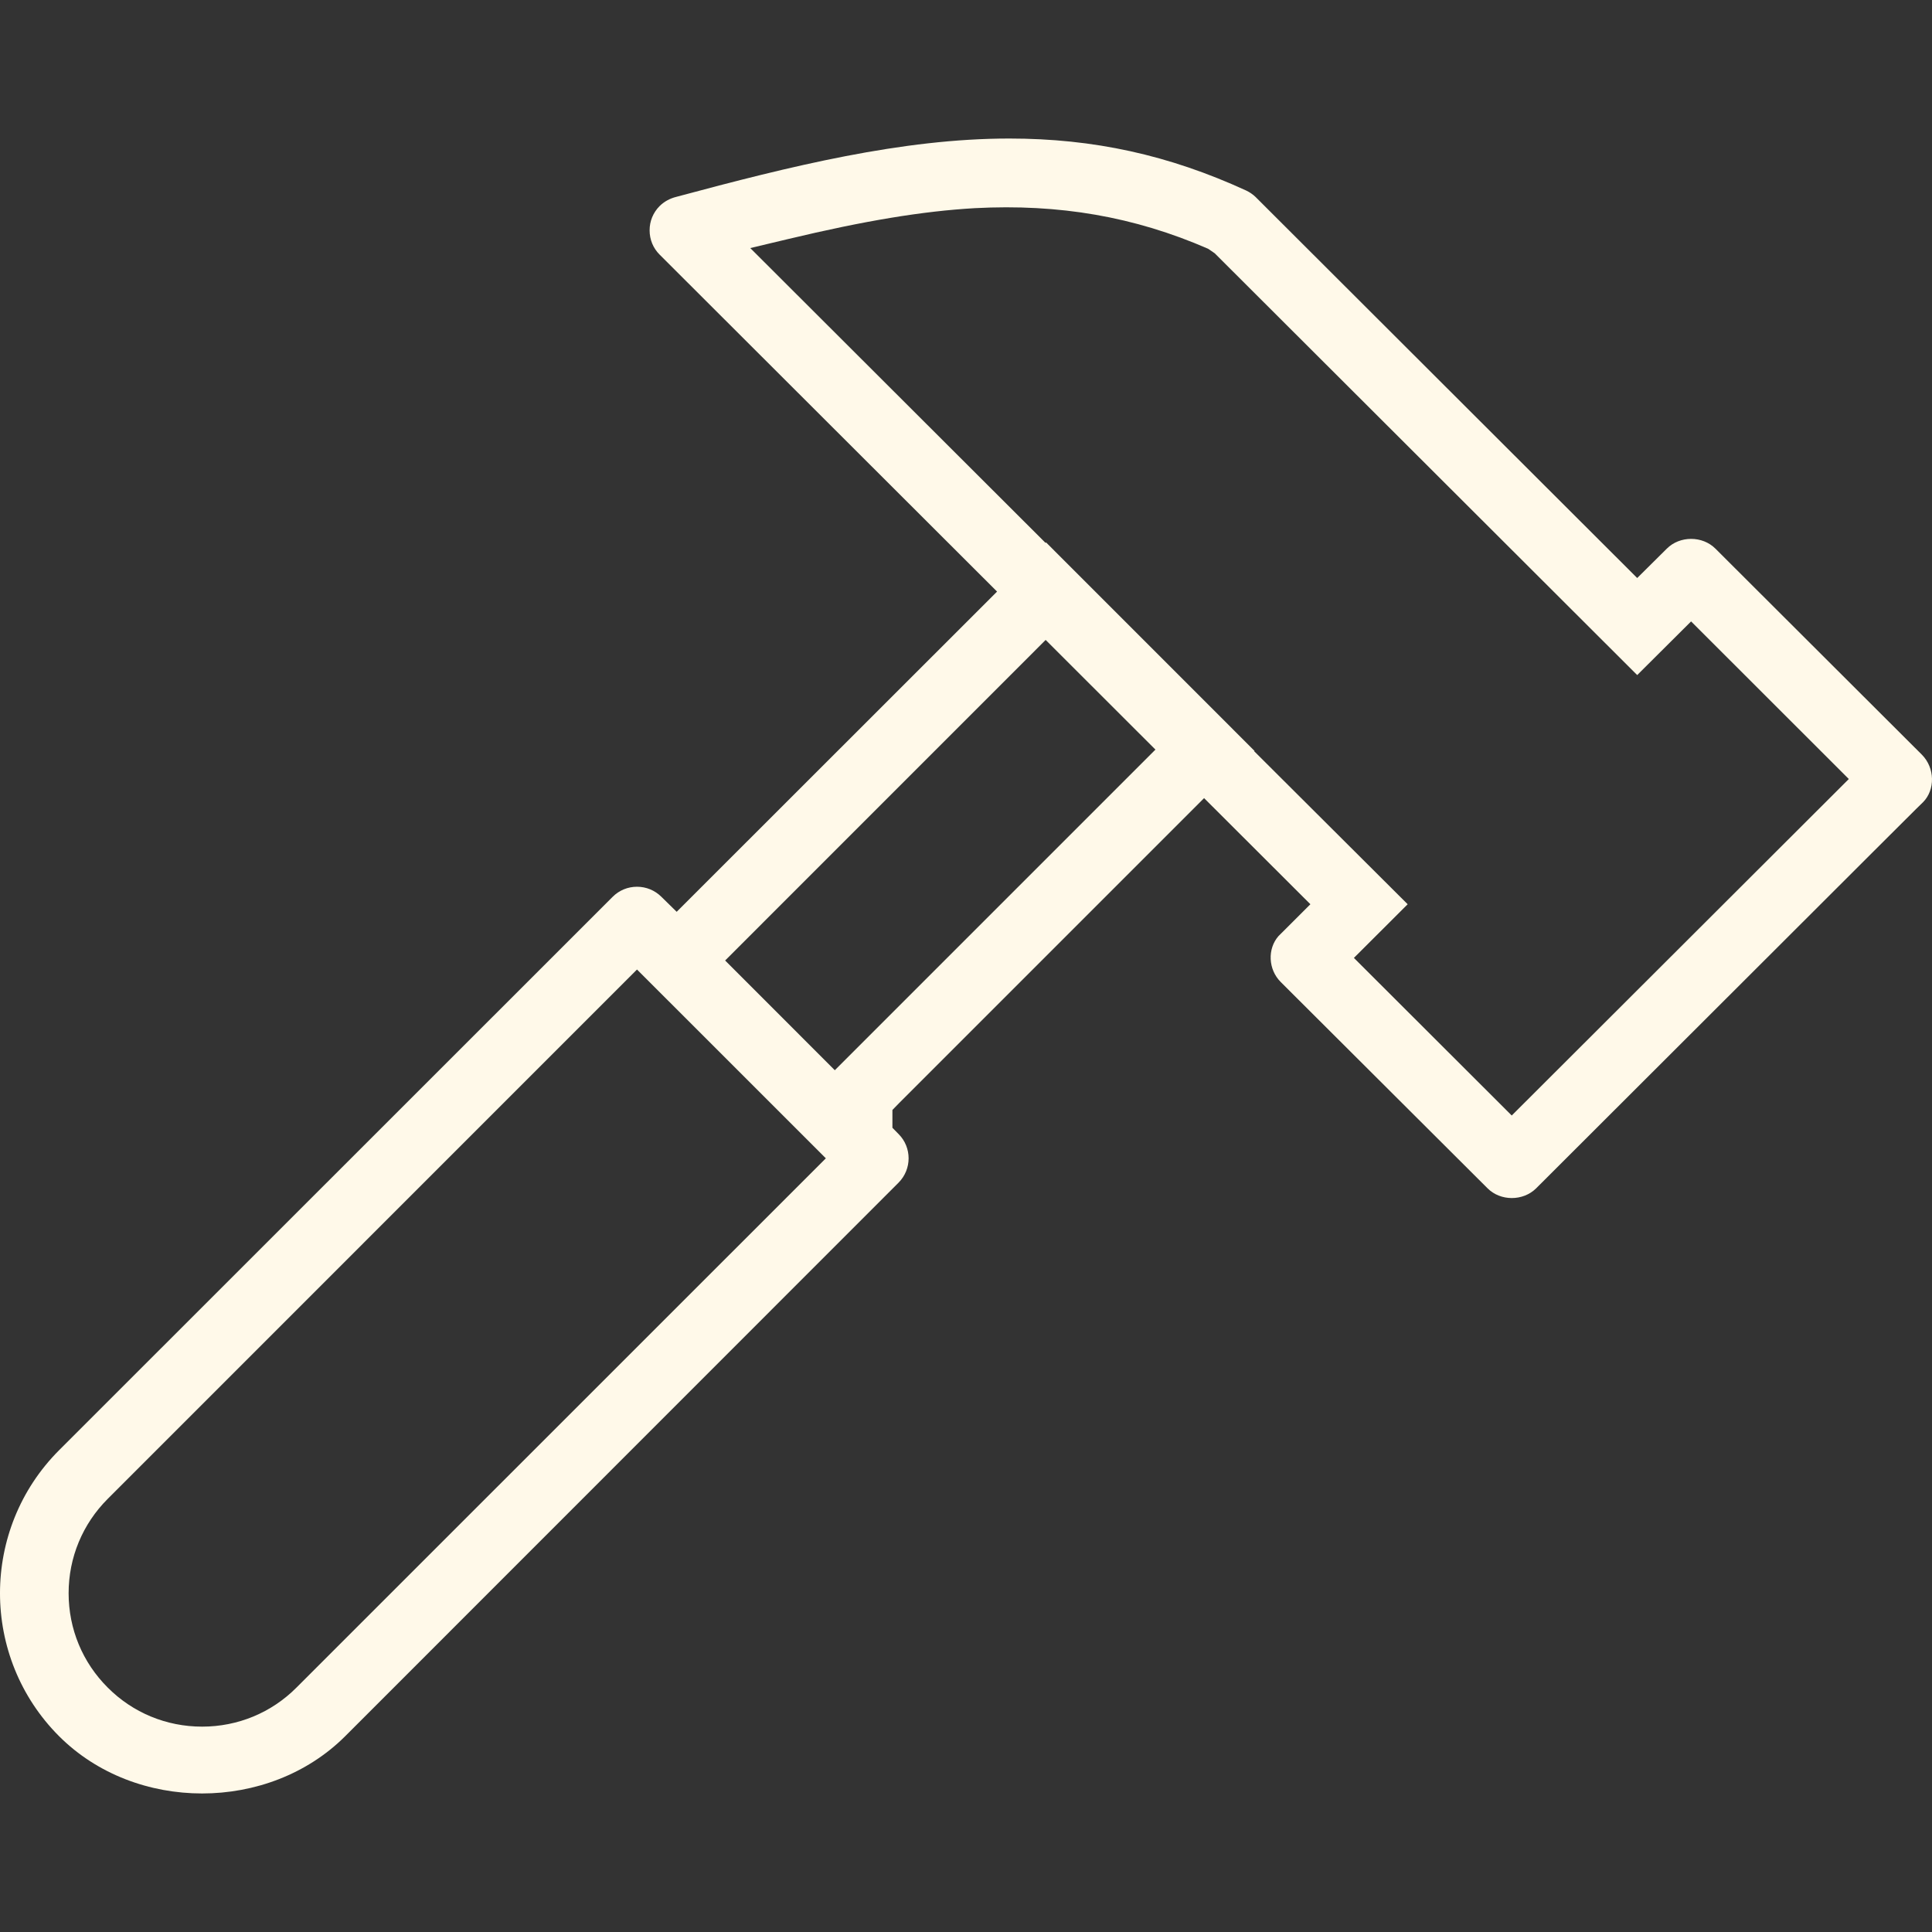 <?xml version="1.0" standalone="no"?><!DOCTYPE svg PUBLIC "-//W3C//DTD SVG 1.1//EN" "http://www.w3.org/Graphics/SVG/1.1/DTD/svg11.dtd"><svg width="100%" height="100%" viewBox="0 0 512 512" version="1.1" xmlns="http://www.w3.org/2000/svg" xmlns:xlink="http://www.w3.org/1999/xlink" xml:space="preserve" style="fill-rule:evenodd;clip-rule:evenodd;stroke-linejoin:round;stroke-miterlimit:1.414;"><rect x="0" y="0" width="512" height="512" fill="#333333" stroke="none"/><path d="M509.627,212.589c3.219,-3.25 3.219,-9.062 -0.344,-12.625l-54.673,-54.563c-3.469,-3.469 -9.469,-3.438 -12.891,0l-7.844,7.781l-101.156,-101.001c-0.734,-0.703 -1.562,-1.25 -2.469,-1.688c-20.485,-9.406 -40.423,-13.781 -62.767,-13.781c-28.422,0 -57.938,7.312 -88.188,15.438c-1.797,0.438 -3.297,1.281 -4.5,2.469c-1.703,1.719 -2.656,4 -2.641,6.438c0,2.438 0.938,4.703 2.641,6.406l89.438,89.313l-84.907,84.86l-4.062,-3.984c-1.734,-1.719 -4.031,-2.656 -6.453,-2.656c-2.422,0 -4.719,0.938 -6.438,2.656l-146.705,146.659c-20.891,20.922 -20.891,54.906 0,75.812c20.25,20.234 55.547,20.203 75.798,0l146.674,-146.721c3.531,-3.562 3.531,-9.312 0.016,-12.844l-1.656,-1.688l0,-4.719l1.672,-1.719l80.923,-80.922l28.172,28.125l-8.469,8.453c-2.922,3.344 -2.766,8.812 0.641,12.188l54.766,54.625c3.453,3.469 9.423,3.438 12.876,0.031c102.249,-102.124 102.296,-102.155 102.546,-102.343ZM78.575,447.217c-6.656,6.688 -15.563,10.359 -25.016,10.359c-9.453,0 -18.359,-3.672 -25.016,-10.359c-6.672,-6.656 -10.359,-15.531 -10.359,-25c0,-9.438 3.688,-18.328 10.359,-25l140.268,-140.284l50.047,50.032l-140.283,140.252ZM221.233,283.621l-29.062,-29.079l84.938,-84.954l29.094,29.063l-84.97,84.97ZM400.626,295.621l-41.829,-41.766l14.25,-14.219l-40.672,-40.547l0.078,-0.094l-55.235,-55.251l-0.141,0.125l-78.25,-78.126l9.969,-2.375c20.454,-4.891 35.735,-7.406 49.563,-8.203c22.312,-1.172 42.234,2.234 61.813,10.766l1.734,1.188l111.97,111.783l14.281,-14.219l41.798,41.767l-89.329,89.171Z" style="fill:#fff9e9;fill-rule:nonzero;"/></svg>